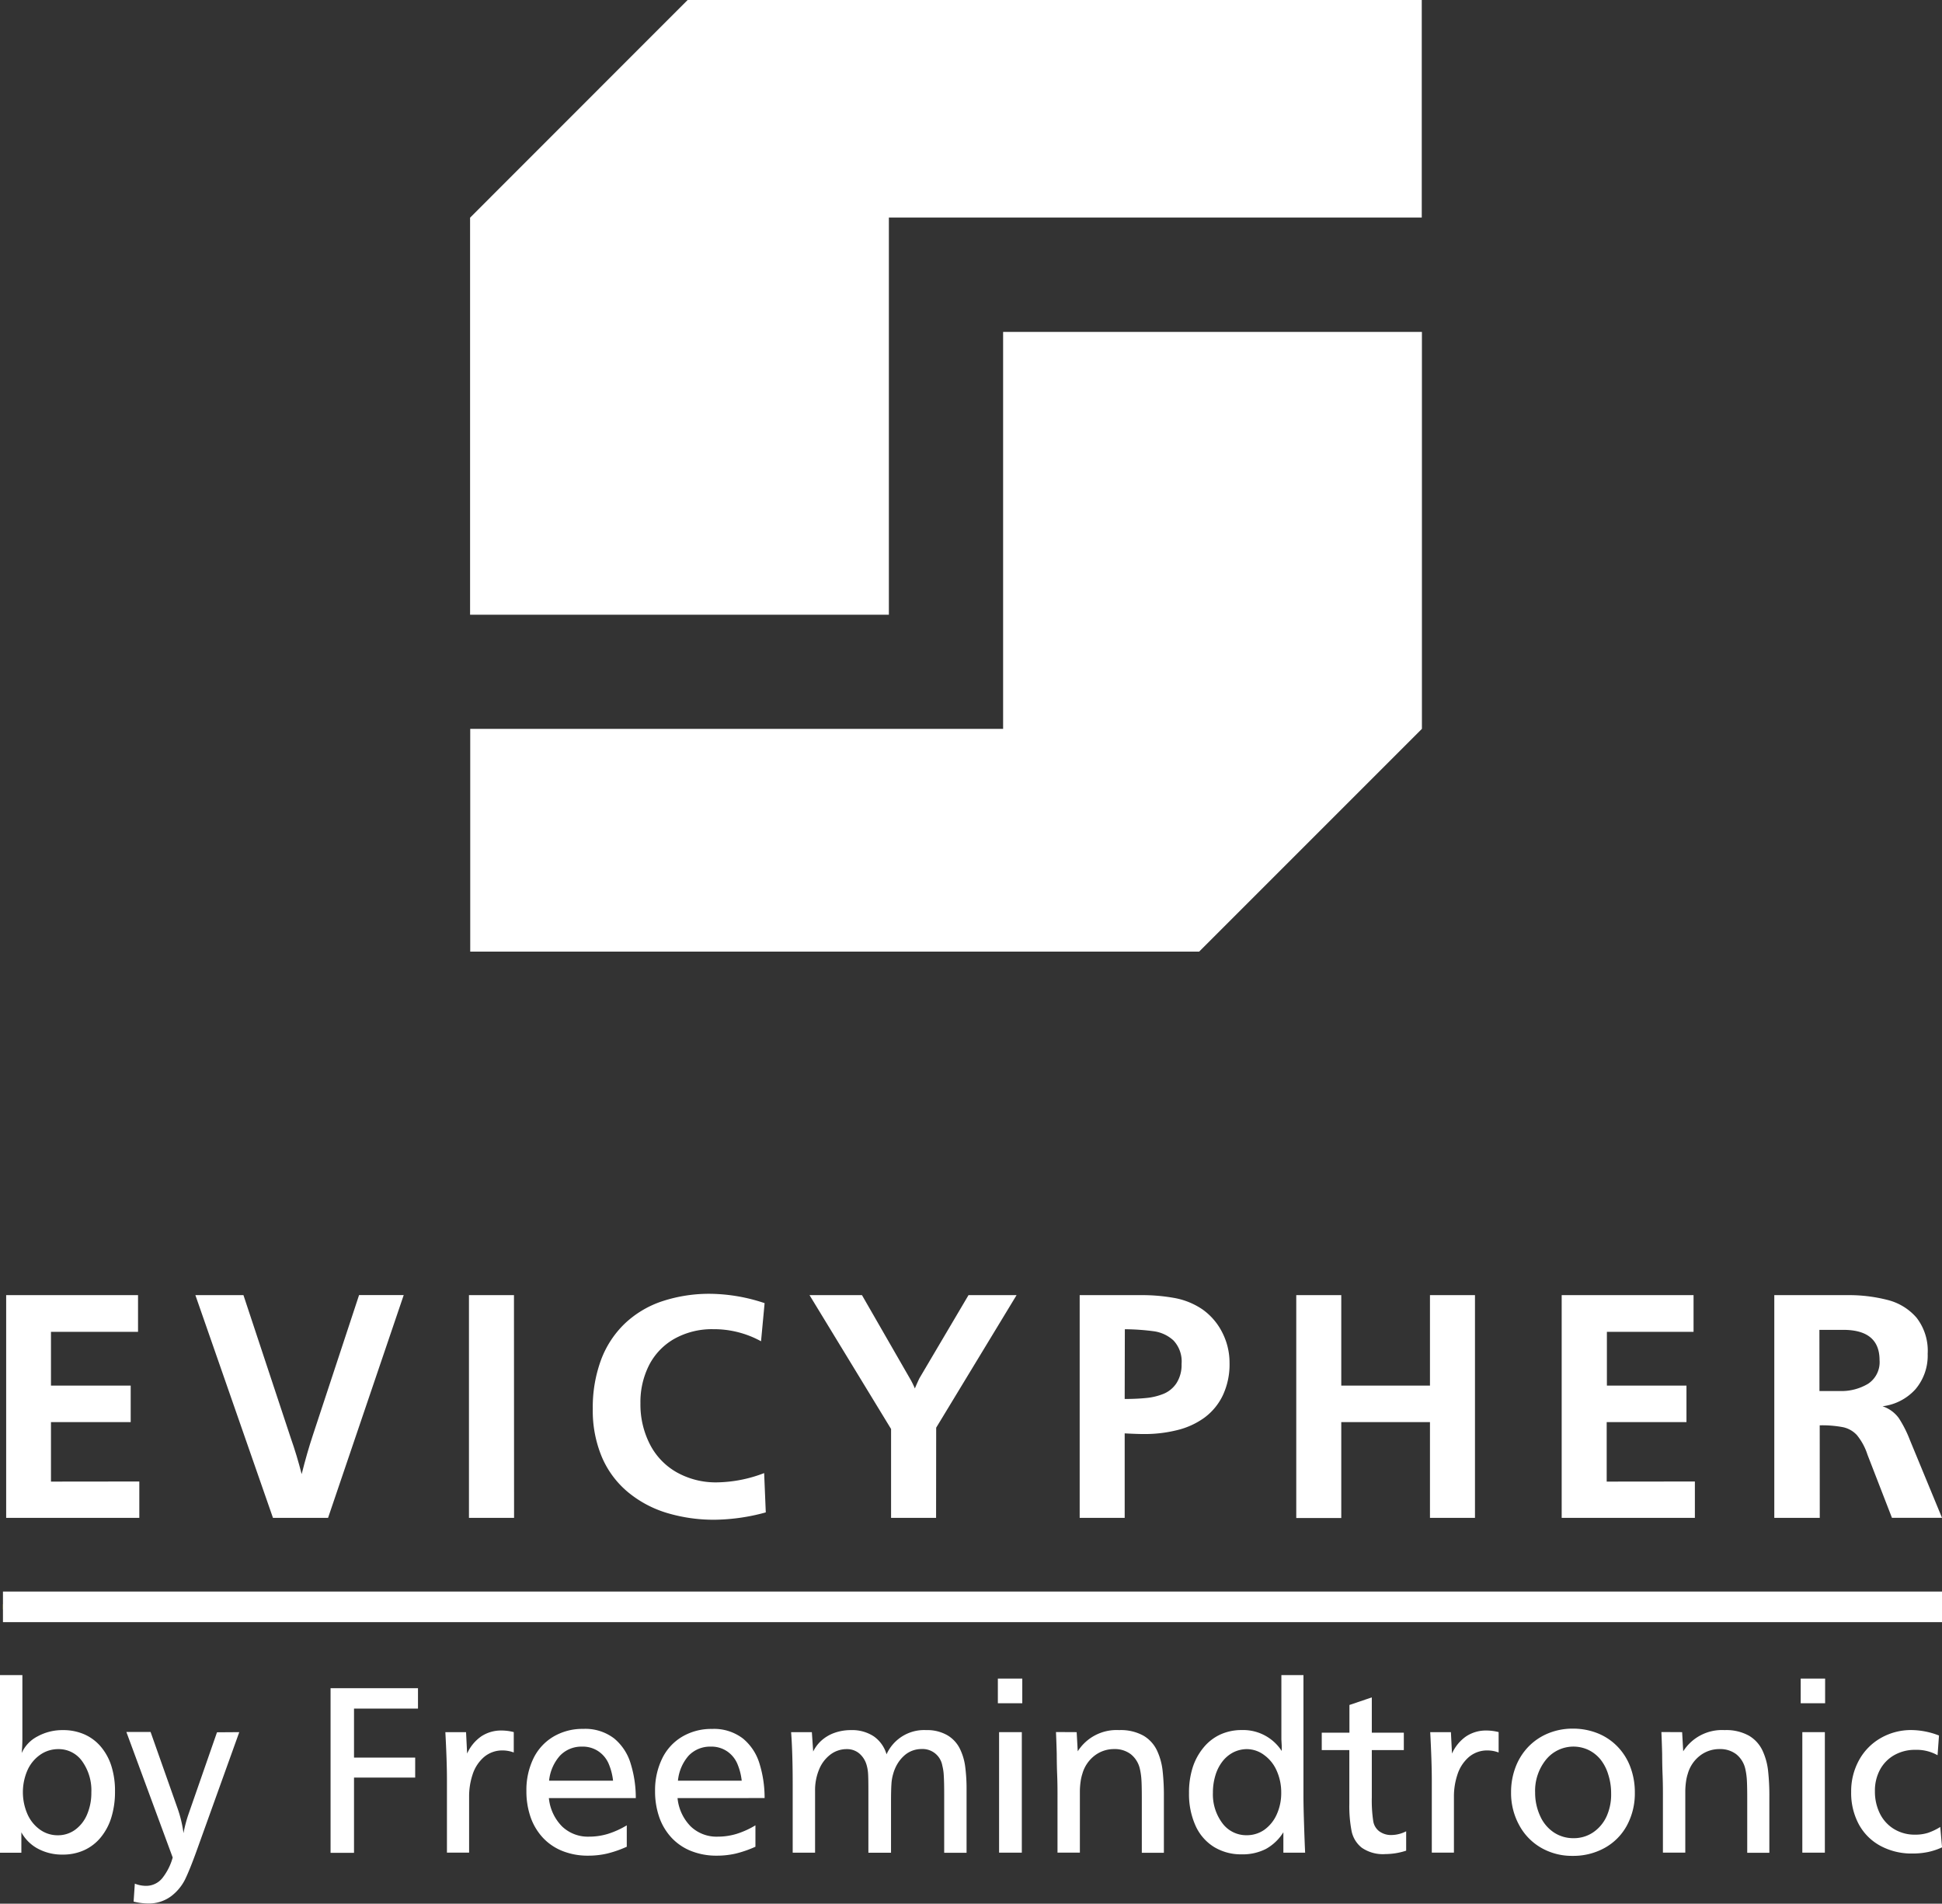 <svg id="Calque_1_-_copie" data-name="Calque 1 - copie" xmlns="http://www.w3.org/2000/svg" viewBox="0 0 380.98 373.45">
  <rect x="0" y="0" width="380.98" height="373.45" fill="#333333" stroke="none"/>
  <title>logo_text_evicypher_by_freemindtronic_white</title>
  <g>
    <path d="M27.33,290.65v7.13H1.21V254.09H27.08v7.2H10v10.55H25.64V279H10v11.67Z" transform="translate(0 -0.02)" style="fill: #fff"/>
    <path d="M64.36,297.78H53.55L38.33,254.09h9.43l9.31,28.11q1.15,3.26,2.11,7,1.06-4.22,2.21-7.68l9.05-27.44H79.2Z" transform="translate(0 -0.02)" style="fill: #fff"/>
    <path d="M100.85,297.78H92V254.09h8.83Z" transform="translate(0 -0.02)" style="fill: #fff"/>
    <path d="M149.91,289l.32,7.71a39.1,39.1,0,0,1-9.95,1.44,31.94,31.94,0,0,1-9.47-1.34,21.86,21.86,0,0,1-7.66-4.11,18.26,18.26,0,0,1-5.08-6.86,23.52,23.52,0,0,1-1.78-9.43,26.84,26.84,0,0,1,1.6-9.56,19.11,19.11,0,0,1,4.65-7.15,19.68,19.68,0,0,1,7.34-4.4,29.44,29.44,0,0,1,9.59-1.47A34.54,34.54,0,0,1,150,255.66l-.7,7.48a19.19,19.19,0,0,0-9.37-2.37,15.12,15.12,0,0,0-7.55,1.84,12.48,12.48,0,0,0-5,5.13,16,16,0,0,0-1.74,7.58,17.12,17.12,0,0,0,1.84,8,13.21,13.21,0,0,0,5.23,5.5,15.62,15.62,0,0,0,7.93,2A26.7,26.7,0,0,0,149.91,289Z" transform="translate(0 -0.02)" style="fill: #fff"/>
    <path d="M183.64,297.78h-8.83V280.35l-16-26.26H169.1l9.38,16.31a16.26,16.26,0,0,1,1,2q.32-.8.89-2L190,254.09h9.43l-15.77,26Z" transform="translate(0 -0.02)" style="fill: #fff"/>
    <path d="M220.64,281.21v16.57h-8.83V254.09h12a35.59,35.59,0,0,1,6.7.58,14.28,14.28,0,0,1,5.42,2.24,12.33,12.33,0,0,1,3.87,4.54,13,13,0,0,1,1.41,5.95,14.29,14.29,0,0,1-1.31,6.33,11.72,11.72,0,0,1-3.58,4.37,15.19,15.19,0,0,1-5.34,2.46,26.29,26.29,0,0,1-6.52.78Q223.13,281.34,220.64,281.21Zm0-6.75q2.3,0,4.21-.19a12.06,12.06,0,0,0,3.44-.83,5.59,5.59,0,0,0,2.51-2.08,6.61,6.61,0,0,0,1-3.77,6,6,0,0,0-1.6-4.62,7.13,7.13,0,0,0-3.82-1.79,44.93,44.93,0,0,0-5.71-.4Z" transform="translate(0 -0.02)" style="fill: #fff"/>
    <path d="M289.36,297.78h-8.83V279h-17.4v18.81h-8.83V254.09h8.83v17.75h17.4V254.09h8.83Z" transform="translate(0 -0.02)" style="fill: #fff"/>
    <path d="M332.5,290.65v7.13H306.37V254.09h25.87v7.2h-17v10.55h15.61V279H315.2v11.67Z" transform="translate(0 -0.02)" style="fill: #fff"/>
    <path d="M357,297.78h-8.92V254.09h14.34a30.5,30.5,0,0,1,7.86.94,11.05,11.05,0,0,1,5.71,3.49,10.56,10.56,0,0,1,2.18,7.08,10.2,10.2,0,0,1-2.37,6.92,10.34,10.34,0,0,1-6.49,3.37,6.49,6.49,0,0,1,3.2,2.33,23.27,23.27,0,0,1,2.17,4.29l6.3,15.26h-9.82l-4.8-12.38a11.76,11.76,0,0,0-2.08-3.85,5.18,5.18,0,0,0-2.7-1.54,21.92,21.92,0,0,0-4.59-.37Zm-.06-24.88h3.93a10.19,10.19,0,0,0,5.64-1.44,5.08,5.08,0,0,0,2.22-4.61q0-5.95-7.13-5.95h-4.67Z" transform="translate(0 -0.02)" style="fill: #fff"/>
  </g>
  <g>
    <line x1="0.58" y1="315.22" x2="380.98" y2="315.22" style="fill: #fff;stroke: #d5d300;stroke-miterlimit: 10"/>
    <rect x="0.58" y="312.22" width="380.4" height="6" style="fill: #fff"/>
  </g>
  <g>
    <path d="M4.39,328.63v12.54a27.45,27.45,0,0,1-.14,2.76,6.82,6.82,0,0,1,3.1-3.27,10.15,10.15,0,0,1,5-1.24,10.28,10.28,0,0,1,4.19.83,8.93,8.93,0,0,1,3.24,2.42,11,11,0,0,1,2.07,3.79,16.12,16.12,0,0,1,.71,5,17,17,0,0,1-.71,5.07,11.37,11.37,0,0,1-2.08,3.93,9.05,9.05,0,0,1-3.27,2.52,10,10,0,0,1-4.19.86,10,10,0,0,1-4.86-1.15,8,8,0,0,1-3.26-3.22v4H0V328.63Zm7.06,14.52a6.14,6.14,0,0,0-3.57,1.11,7.36,7.36,0,0,0-2.5,3.05,10.78,10.78,0,0,0,0,8.58,7.38,7.38,0,0,0,2.46,3.05,5.91,5.91,0,0,0,3.48,1.11A5.71,5.71,0,0,0,14.7,359a7.09,7.09,0,0,0,2.37-3,10.77,10.77,0,0,0,.85-4.34,9.8,9.8,0,0,0-1.78-6.1A5.61,5.61,0,0,0,11.45,343.15Z" transform="translate(0 -0.02)" style="fill: #fff"/>
    <path d="M46.94,339.82l-8.41,23.4q-1.32,3.64-2.23,5.51A9.42,9.42,0,0,1,33.58,372a7.34,7.34,0,0,1-4.68,1.43,12.21,12.21,0,0,1-2.69-.37l.24-3.52a6,6,0,0,0,2.08.43,4.08,4.08,0,0,0,3.35-1.56,11.42,11.42,0,0,0,2-4l-9.09-24.63h4.75l5.27,14.92A24.35,24.35,0,0,1,36,359.63a25.85,25.85,0,0,1,1-3.78l5.57-16Z" transform="translate(0 -0.02)" style="fill: #fff"/>
    <path d="M82,331.2v4H69.45v9.61h12v3.92h-12v14.76h-4.6V331.2Z" transform="translate(0 -0.02)" style="fill: #fff"/>
    <path d="M87.37,339.82h4.06l.21,4.2a8.16,8.16,0,0,1,2.77-3.37,7,7,0,0,1,4-1.15,9.66,9.66,0,0,1,2.38.31v4a6.26,6.26,0,0,0-2.08-.4,5.53,5.53,0,0,0-3.8,1.33,7.63,7.63,0,0,0-2.2,3.4,13.6,13.6,0,0,0-.68,4.31v11H87.68v-14.4Q87.68,345.56,87.37,339.82Z" transform="translate(0 -0.02)" style="fill: #fff"/>
    <path d="M107.68,352.76a9.15,9.15,0,0,0,2.59,5.56,7.32,7.32,0,0,0,5.3,2,12.63,12.63,0,0,0,3.68-.54,16.94,16.94,0,0,0,3.71-1.68v4.2a22.21,22.21,0,0,1-3.9,1.35,16.43,16.43,0,0,1-3.68.4,13.31,13.31,0,0,1-5-.9,10.59,10.59,0,0,1-3.83-2.57,11.43,11.43,0,0,1-2.43-4,15.34,15.34,0,0,1-.85-5.21,14.17,14.17,0,0,1,1.37-6.38,10.06,10.06,0,0,1,3.93-4.29,11.17,11.17,0,0,1,5.82-1.52,9.31,9.31,0,0,1,6.1,1.88,10.15,10.15,0,0,1,3.24,4.95,22.63,22.63,0,0,1,1,6.75Zm0-3.42h12.59a11.85,11.85,0,0,0-.9-3.41,5.62,5.62,0,0,0-2-2.37,5.47,5.47,0,0,0-3.19-.9,5.8,5.8,0,0,0-4.33,1.78A8.67,8.67,0,0,0,107.72,349.34Z" transform="translate(0 -0.02)" style="fill: #fff"/>
    <path d="M132.92,352.76a9.15,9.15,0,0,0,2.59,5.56,7.32,7.32,0,0,0,5.3,2,12.63,12.63,0,0,0,3.68-.54,16.94,16.94,0,0,0,3.71-1.68v4.2a22.21,22.21,0,0,1-3.9,1.35,16.43,16.43,0,0,1-3.68.4,13.31,13.31,0,0,1-5-.9,10.59,10.59,0,0,1-3.83-2.57,11.43,11.43,0,0,1-2.43-4,15.34,15.34,0,0,1-.85-5.21A14.17,14.17,0,0,1,129.9,345a10.06,10.06,0,0,1,3.93-4.29,11.17,11.17,0,0,1,5.82-1.52,9.31,9.31,0,0,1,6.1,1.88A10.15,10.15,0,0,1,149,346a22.63,22.63,0,0,1,1,6.75Zm0-3.42h12.59a11.85,11.85,0,0,0-.9-3.41,5.62,5.62,0,0,0-2-2.37,5.47,5.47,0,0,0-3.19-.9,5.8,5.8,0,0,0-4.33,1.78A8.67,8.67,0,0,0,133,349.34Z" transform="translate(0 -0.02)" style="fill: #fff"/>
    <path d="M159.27,339.82l.26,3.8a7.06,7.06,0,0,1,1.72-2.24,7.68,7.68,0,0,1,2.54-1.45,9.58,9.58,0,0,1,3.17-.51,7.72,7.72,0,0,1,4.45,1.22,6.47,6.47,0,0,1,2.51,3.53,8.08,8.08,0,0,1,7.79-4.75,7.92,7.92,0,0,1,4.13,1,6.32,6.32,0,0,1,2.42,2.56,11.13,11.13,0,0,1,1.09,3.59,33.64,33.64,0,0,1,.27,4.5v12.42h-4.39V351.91q0-2.29-.08-3.54a9.69,9.69,0,0,0-.29-2,3.93,3.93,0,0,0-4.06-3.24,5.2,5.2,0,0,0-1.83.33,5,5,0,0,0-1.62,1,6.89,6.89,0,0,0-1.28,1.56,7.94,7.94,0,0,0-.85,2,8.68,8.68,0,0,0-.34,2q-.08,1.13-.08,3.45v10h-4.44V351.32q0-2.46-.06-3.35a7.65,7.65,0,0,0-.27-1.63,4.64,4.64,0,0,0-1.47-2.35,3.73,3.73,0,0,0-2.44-.84,5.25,5.25,0,0,0-3.19,1.05,6.91,6.91,0,0,0-2.23,2.92,10.55,10.55,0,0,0-.8,4.2v12.14h-4.39V350.16q0-6.31-.31-10.34Z" transform="translate(0 -0.02)" style="fill: #fff"/>
    <path d="M200.55,329.31v4.84h-4.79v-4.84Zm-.09,10.51v23.64H196V339.82Z" transform="translate(0 -0.02)" style="fill: #fff"/>
    <path d="M211.22,339.82l.21,3.76a9,9,0,0,1,8.12-4.16,9.15,9.15,0,0,1,4.77,1.09,6.68,6.68,0,0,1,2.64,2.87,12.59,12.59,0,0,1,1.11,3.92,44,44,0,0,1,.26,5.18v11H224V352.81q0-2.55-.08-3.72a13.05,13.05,0,0,0-.3-2.07,5.12,5.12,0,0,0-1.79-2.88,5.18,5.18,0,0,0-3.24-1,6.22,6.22,0,0,0-3.87,1.3,6.82,6.82,0,0,0-2.38,3.54,9,9,0,0,0-.34,1.49,14.43,14.43,0,0,0-.15,1.84q0,1,0,3.47v8.67h-4.39V351.79q0-2-.07-3.7t-.08-4q-.06-2.3-.15-4.29Z" transform="translate(0 -0.02)" style="fill: #fff"/>
    <path d="M255.71,328.63v23.8q0,1.84.12,5.55t.21,5.48h-4.27v-4a9.4,9.4,0,0,1-3.42,3.27,10,10,0,0,1-4.75,1.06,10.14,10.14,0,0,1-5.46-1.46,9.46,9.46,0,0,1-3.62-4.2,15.07,15.07,0,0,1-1.26-6.38,16.09,16.09,0,0,1,.72-5,11.7,11.7,0,0,1,2.14-3.92,9.3,9.3,0,0,1,3.31-2.56,10,10,0,0,1,4.18-.86,9,9,0,0,1,7.84,4.11q0-.35,0-1l-.07-1.26q0-.63,0-1V328.63Zm-11,14.52a6,6,0,0,0-2.71.61,6.39,6.39,0,0,0-2.15,1.77,8.34,8.34,0,0,0-1.41,2.76,11.46,11.46,0,0,0-.49,3.4,9.4,9.4,0,0,0,1.86,6,5.82,5.82,0,0,0,4.76,2.35A6,6,0,0,0,248,359a7.41,7.41,0,0,0,2.45-3,10.12,10.12,0,0,0,.9-4.28,10.37,10.37,0,0,0-.88-4.31,7.46,7.46,0,0,0-2.43-3.07A5.72,5.72,0,0,0,244.67,343.15Z" transform="translate(0 -0.02)" style="fill: #fff"/>
    <path d="M269.12,333v6.92h6.28v3.42h-6.28v9.27a27.08,27.08,0,0,0,.28,4.65,3.1,3.1,0,0,0,1.17,2A3.87,3.87,0,0,0,273,360a6.47,6.47,0,0,0,2.86-.73v3.8a13.35,13.35,0,0,1-4.07.67,7.3,7.3,0,0,1-4.64-1.25,5.58,5.58,0,0,1-2-3.28,25.83,25.83,0,0,1-.44-5.27v-10.6H259.3v-3.42h5.43v-5.43Z" transform="translate(0 -0.02)" style="fill: #fff"/>
    <path d="M280.58,339.82h4.06l.21,4.2a8.16,8.16,0,0,1,2.77-3.37,7,7,0,0,1,4-1.15,9.65,9.65,0,0,1,2.38.31v4a6.25,6.25,0,0,0-2.08-.4,5.53,5.53,0,0,0-3.8,1.33,7.63,7.63,0,0,0-2.2,3.4,13.59,13.59,0,0,0-.69,4.31v11h-4.34v-14.4Q280.88,345.56,280.58,339.82Z" transform="translate(0 -0.02)" style="fill: #fff"/>
    <path d="M320.72,351.7a13.17,13.17,0,0,1-1.55,6.42,11,11,0,0,1-4.35,4.4,12.66,12.66,0,0,1-6.3,1.57,12.09,12.09,0,0,1-6.19-1.59A11.28,11.28,0,0,1,298,358a13.06,13.06,0,0,1-1.56-6.34,13.74,13.74,0,0,1,.89-5,11.74,11.74,0,0,1,2.53-4,11.42,11.42,0,0,1,3.88-2.61,12.51,12.51,0,0,1,4.81-.92,13,13,0,0,1,4.85.9,11.17,11.17,0,0,1,3.9,2.6,11.53,11.53,0,0,1,2.53,4A14,14,0,0,1,320.72,351.7Zm-4.65.11a11.91,11.91,0,0,0-.56-3.66A8.81,8.81,0,0,0,314,345.2a7,7,0,0,0-2.36-1.88,6.93,6.93,0,0,0-8.34,1.89,9.71,9.71,0,0,0-2.14,6.46,10.86,10.86,0,0,0,1,4.63,7.52,7.52,0,0,0,2.67,3.19,6.87,6.87,0,0,0,3.88,1.13,6.74,6.74,0,0,0,3.8-1.12,7.59,7.59,0,0,0,2.67-3.16A10.43,10.43,0,0,0,316.07,351.81Z" transform="translate(0 -0.02)" style="fill: #fff"/>
    <path d="M330,339.82l.21,3.76a9,9,0,0,1,8.12-4.16,9.15,9.15,0,0,1,4.77,1.09,6.68,6.68,0,0,1,2.64,2.87,12.59,12.59,0,0,1,1.11,3.92,44,44,0,0,1,.26,5.18v11h-4.34V352.81q0-2.55-.08-3.72a13.05,13.05,0,0,0-.3-2.07,5.12,5.12,0,0,0-1.79-2.88,5.18,5.18,0,0,0-3.24-1,6.22,6.22,0,0,0-3.87,1.3,6.82,6.82,0,0,0-2.38,3.54,9,9,0,0,0-.34,1.49,14.43,14.43,0,0,0-.15,1.84q0,1,0,3.47v8.67h-4.39V351.79q0-2-.07-3.7t-.08-4q-.06-2.3-.15-4.29Z" transform="translate(0 -0.02)" style="fill: #fff"/>
    <path d="M358.05,329.31v4.84h-4.79v-4.84ZM358,339.82v23.64h-4.42V339.82Z" transform="translate(0 -0.02)" style="fill: #fff"/>
    <path d="M380.39,340.48l-.28,3.87a8.35,8.35,0,0,0-4.32-1.06,8.22,8.22,0,0,0-4.11,1,7.26,7.26,0,0,0-2.86,2.89,8.67,8.67,0,0,0-1,4.23,9.67,9.67,0,0,0,1,4.43,7.37,7.37,0,0,0,2.77,3,7.77,7.77,0,0,0,4.12,1.09,8.19,8.19,0,0,0,2.5-.35,11.46,11.46,0,0,0,2.43-1.16l.35,4a13.11,13.11,0,0,1-2.73.91,14.74,14.74,0,0,1-3.09.3,12.83,12.83,0,0,1-6.28-1.51,10.47,10.47,0,0,1-4.24-4.24,13,13,0,0,1-1.49-6.34,12.62,12.62,0,0,1,1.54-6.22,11.17,11.17,0,0,1,4.26-4.34,11.93,11.93,0,0,1,6.08-1.57A15.28,15.28,0,0,1,380.39,340.48Z" transform="translate(0 -0.02)" style="fill: #fff"/>
  </g>
  <path d="M196.79,143V65.13h82.16V143l-43.7,43.7h-143V143ZM134.92,0h144v42.7H174.38v77.91H92.22V42.72Z" transform="translate(0 -0.02)" style="fill: #fff"/>
</svg>
